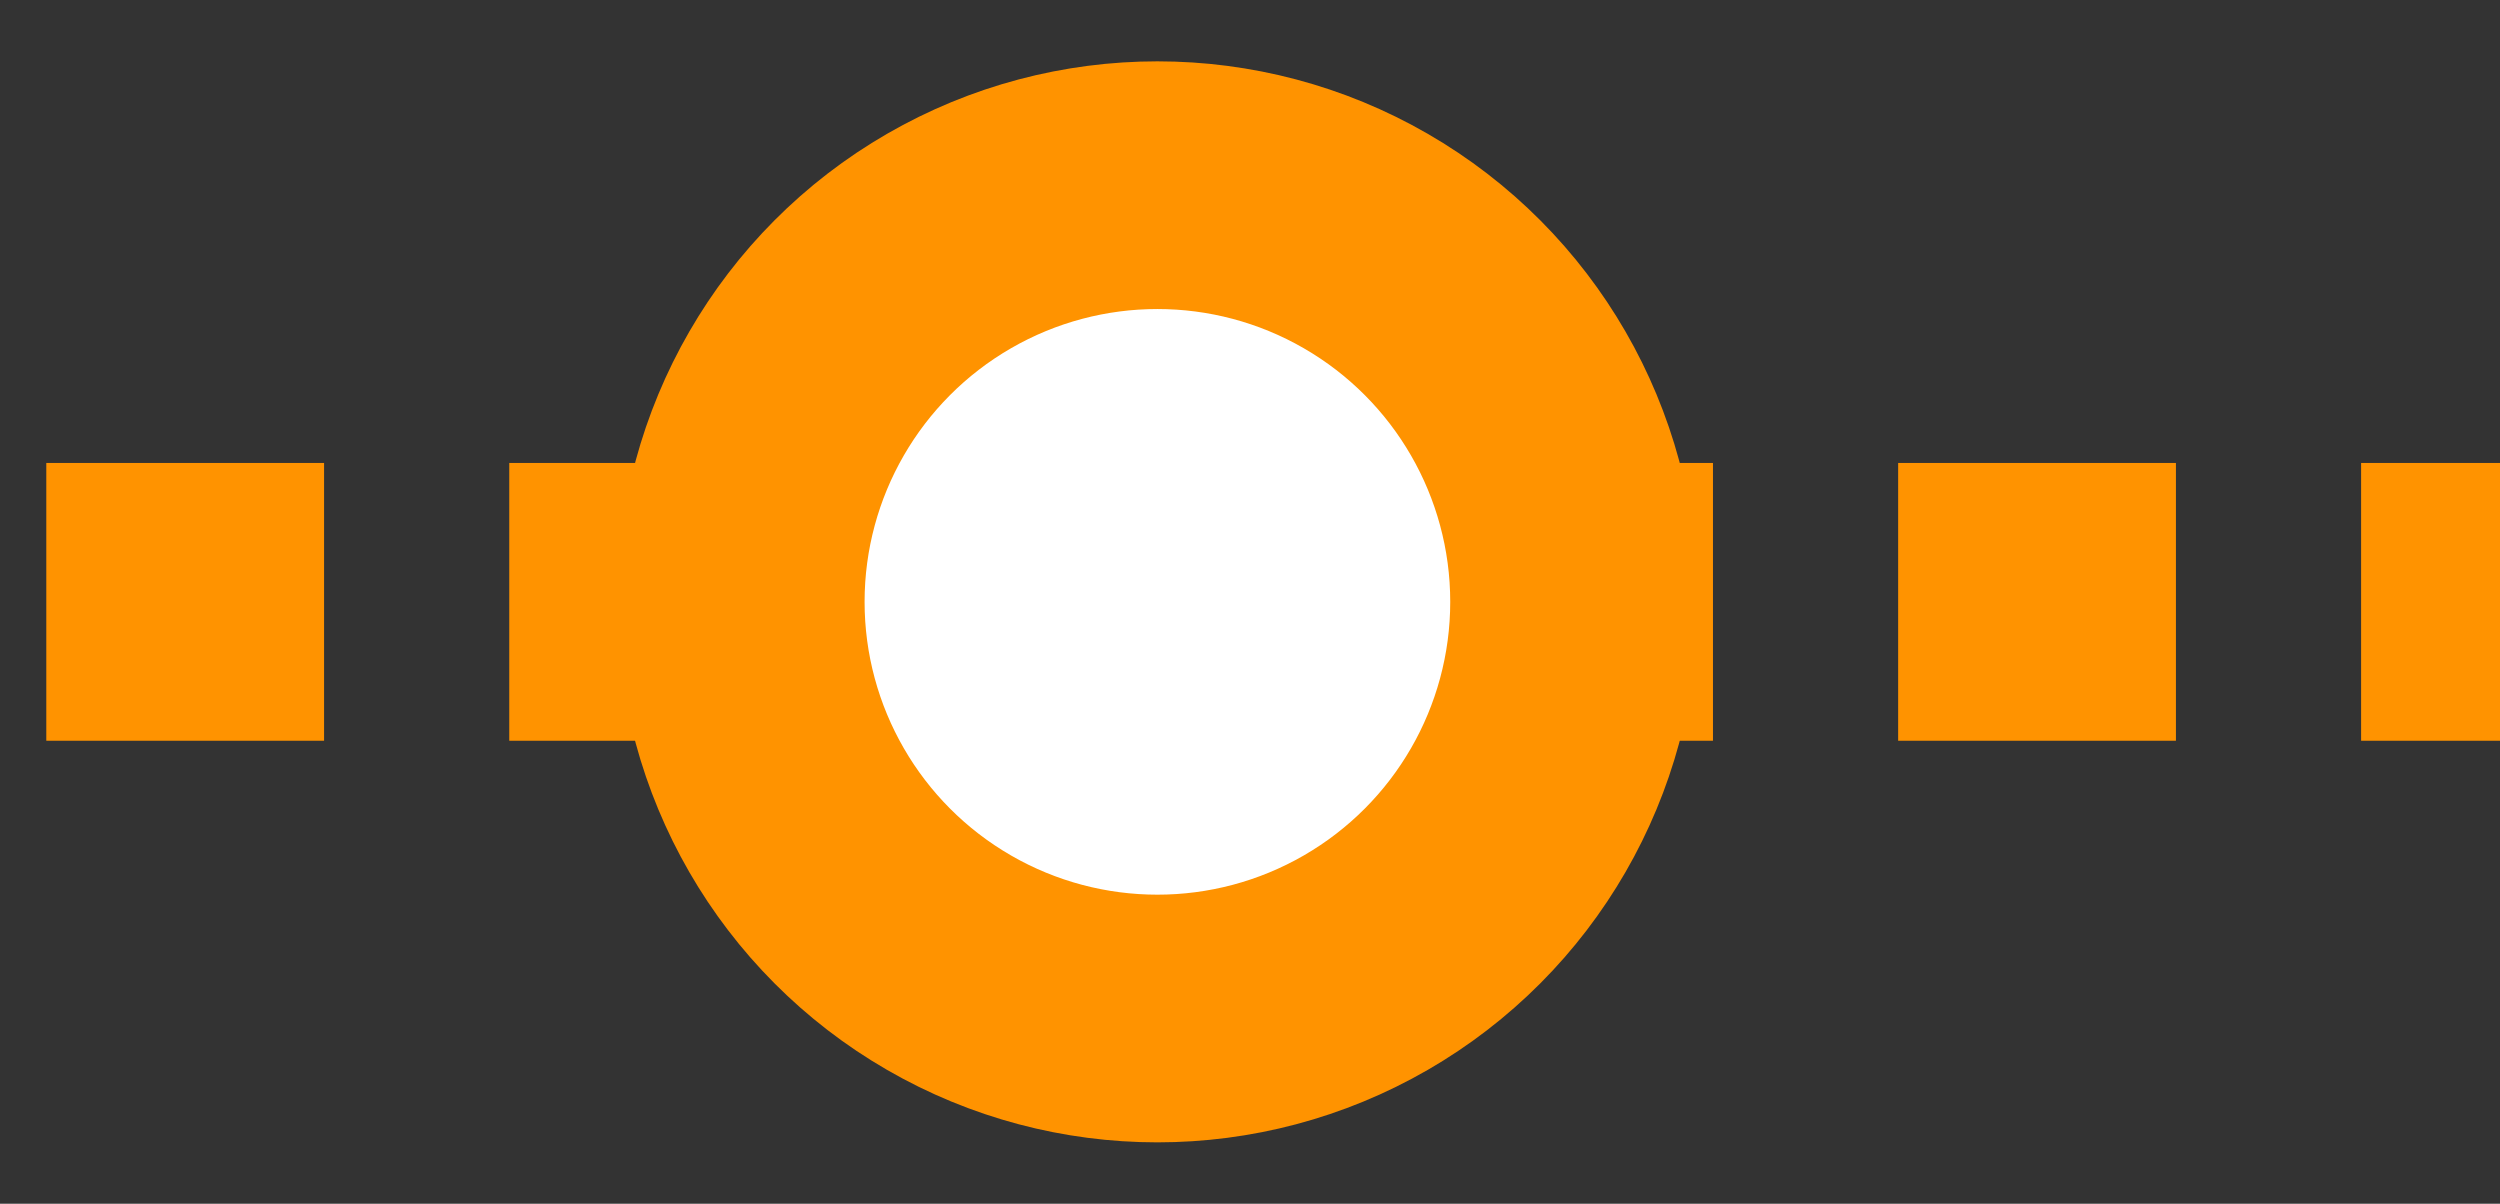 <?xml version="1.0" encoding="UTF-8"?>
<svg width="27px" height="13px" viewBox="0 0 27 13" version="1.1" xmlns="http://www.w3.org/2000/svg" xmlns:xlink="http://www.w3.org/1999/xlink">
    <rect x="0" y="0" width="27" height="13" fill="#333333" stroke="none"/>
    <!-- Generator: Sketch 64 (93537) - https://sketch.com -->
    <title>Percentage</title>
    <desc>Created with Sketch.</desc>
    <g id="Page-1" stroke="none" stroke-width="1" fill="none" fill-rule="evenodd">
        <g id="R&amp;D-Desktop" transform="translate(-769, -1703)" stroke="#FF9300">
            <g id="Percentage" transform="translate(769, 1705)">
                <line x1="0.5" y1="4.5" x2="27" y2="4.5" id="Line-23" stroke-width="3" stroke-dasharray="3,2"></line>
                <circle id="Oval-Copy-16" stroke-width="2.675" fill="#FFFFFF" cx="12.5" cy="4.5" r="4.5"></circle>
            </g>
        </g>
    </g>
</svg>